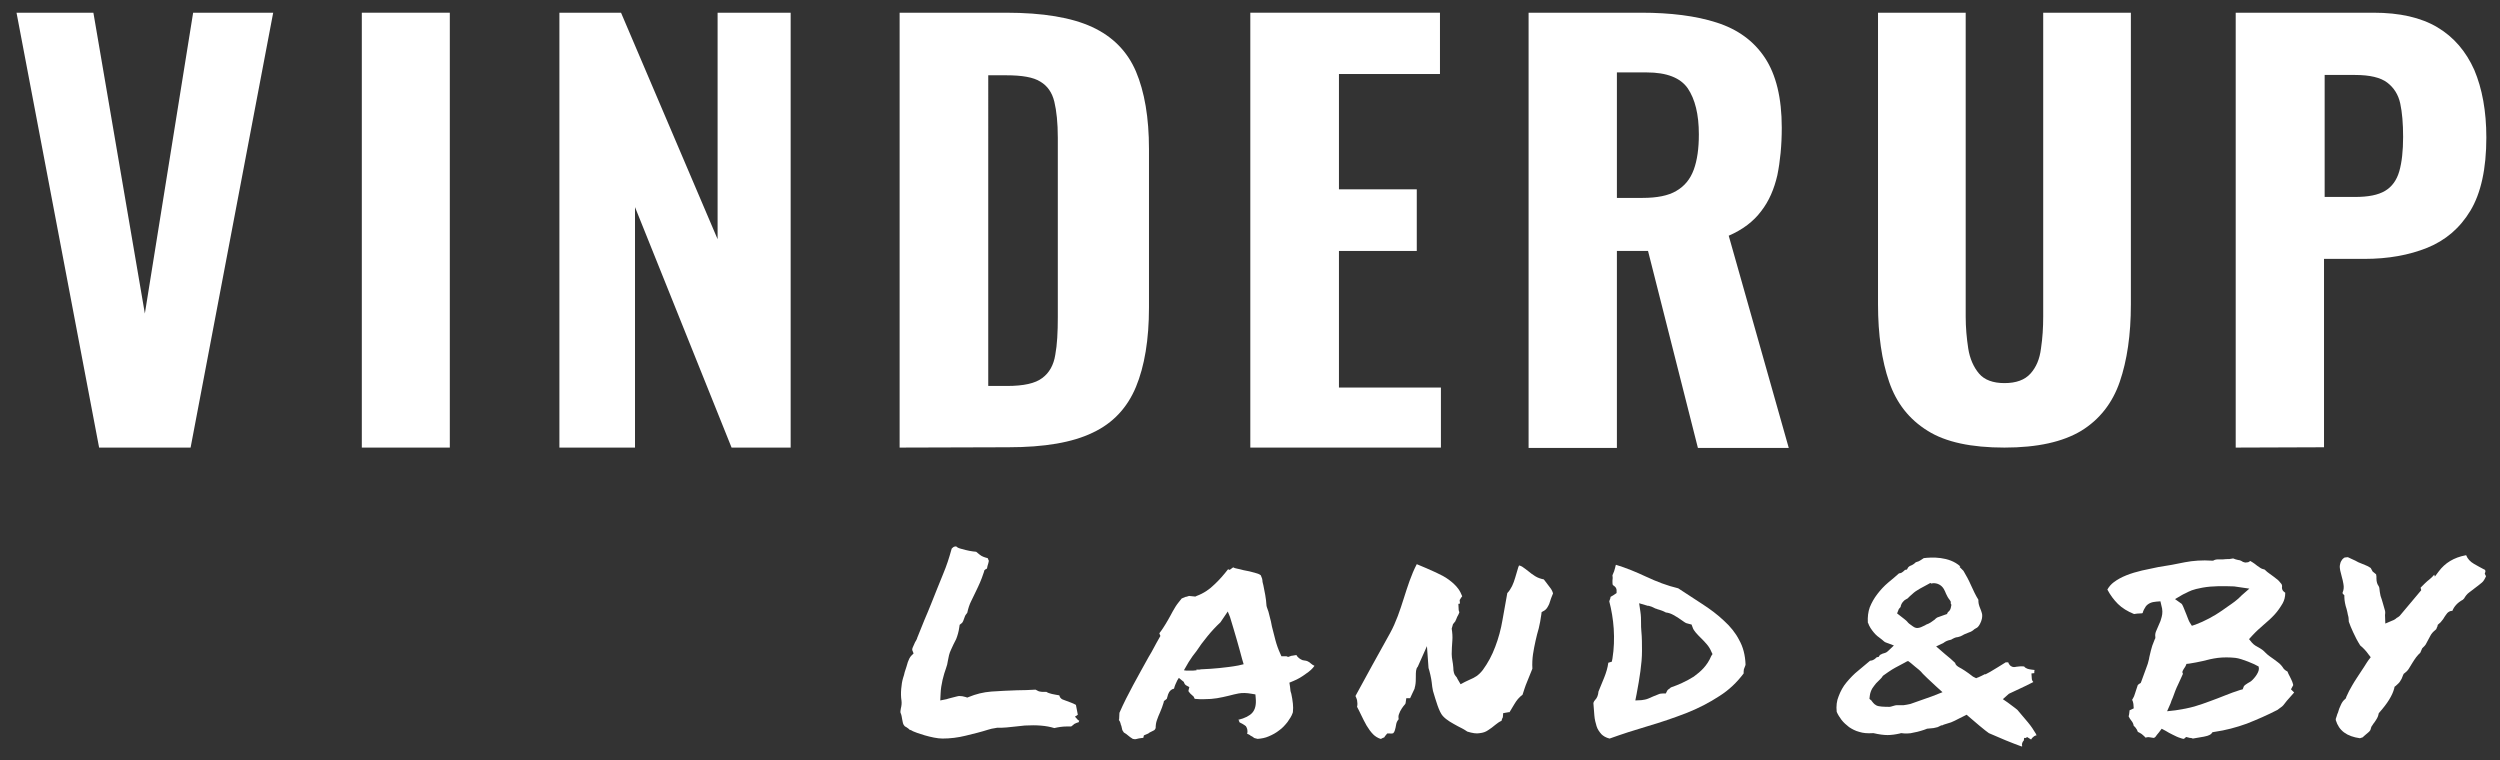 <?xml version="1.0" encoding="utf-8"?>
<!-- Generator: Adobe Illustrator 26.0.1, SVG Export Plug-In . SVG Version: 6.00 Build 0)  -->
<svg version="1.1" id="Layer_1" xmlns="http://www.w3.org/2000/svg" xmlns:xlink="http://www.w3.org/1999/xlink" x="0px" y="0px"
	 viewBox="0 0 787 239.3" style="enable-background:new 0 0 787 239.3;" xml:space="preserve">
<rect x="0" y="0" width="787" height="239.3" fill="#333333" stroke="none"/>
<style type="text/css">
	.st0{fill:#FFFFFF;}
</style>
<g>
	<path class="st0" d="M31.2,140.9L5.2,4h24.2l16.2,94.7L60.8,4H86L60,140.9H31.2z"/>
	<path class="st0" d="M113.9,140.9V4h27.7v136.9H113.9z"/>
	<path class="st0" d="M176.1,140.9V4h19.4l30.4,71.3V4h23v136.9h-18.6l-30.4-75.7v75.7H176.1z"/>
	<path class="st0" d="M283.2,140.9V4h33.5c11.6,0,20.6,1.5,27.1,4.5s11.1,7.7,13.8,14c2.7,6.4,4.1,14.5,4.1,24.4v49.9
		c0,10.1-1.4,18.5-4.1,25s-7.2,11.4-13.6,14.4c-6.4,3.1-15.2,4.6-26.6,4.6L283.2,140.9L283.2,140.9z M311.1,121.5h5.9
		c5.2,0,8.9-0.8,11.1-2.5c2.2-1.6,3.6-4.1,4.1-7.3c0.6-3.2,0.8-7.2,0.8-11.9V43.4c0-4.7-0.4-8.5-1.1-11.4s-2.2-5-4.4-6.3
		c-2.2-1.4-5.8-2-10.7-2h-5.7L311.1,121.5L311.1,121.5z"/>
	<path class="st0" d="M393.6,140.9V4h59.7v19.3h-31.8v36.3H446V79h-24.5v43h32.1v18.9H393.6z"/>
	<path class="st0" d="M481.2,140.9V4h35.5c9.2,0,17.2,1,23.7,3.1c6.6,2.1,11.7,5.8,15.2,11.1s5.3,12.6,5.3,22c0,5.6-0.5,10.6-1.4,15
		c-1,4.3-2.6,8.1-5.1,11.3c-2.4,3.2-5.8,5.8-10.2,7.7l18.9,66.8h-28.6l-15.7-62H509v62h-27.8V140.9z M509,62.3h8.1
		c4.5,0,8.1-0.7,10.6-2.2c2.6-1.5,4.4-3.7,5.5-6.7s1.6-6.7,1.6-11.1c0-6.3-1.2-11.1-3.5-14.5c-2.3-3.3-6.6-5-12.9-5H509V62.3z"/>
	<path class="st0" d="M703.8,140.9V4h43.4c8.2,0,14.9,1.5,20.1,4.6c5.2,3.1,9,7.6,11.6,13.4c2.5,5.9,3.8,13,3.8,21.3
		c0,9.8-1.7,17.5-5,23s-7.9,9.4-13.6,11.7c-5.7,2.3-12.3,3.5-19.8,3.5h-12.7v59.3L703.8,140.9L703.8,140.9z M731.6,62h9.8
		c4.1,0,7.2-0.6,9.4-1.9c2.2-1.3,3.7-3.4,4.5-6.2s1.2-6.4,1.2-10.8c0-4.2-0.3-7.7-0.9-10.5c-0.6-2.8-2-5-4.1-6.6s-5.5-2.4-10.1-2.4
		h-9.6V62H731.6z"/>
	<path class="st0" d="M643.2,4v95.7c0,3.4-0.2,6.7-0.7,10c-0.4,3.3-1.5,5.9-3.3,7.9s-4.5,3-8.2,3c-3.6,0-6.3-1-8-3s-2.9-4.7-3.4-7.9
		c-0.5-3.3-0.8-6.6-0.8-10V4h-27.6v91.8c0,9.6,1.2,17.7,3.5,24.4c2.3,6.7,6.3,11.8,12.1,15.4c5.7,3.6,13.8,5.3,24.2,5.3
		s18.4-1.8,24.2-5.3c5.7-3.5,9.8-8.7,12.1-15.4c2.3-6.7,3.5-14.8,3.5-24.4V4H643.2z"/>
</g>
<path class="st0" d="M339.2,226.5l-0.8-0.9l0.9-0.6l-0.6-3.1c-0.5-0.3-1-0.5-1.5-0.7c-0.8-0.3-1.6-0.6-2.4-0.9c-1-0.3-1.2-1-1.3-1.3
	v-0.1c-1.7-0.3-3.2-0.5-4.1-1.1c-0.1,0-0.1,0-0.2,0h-0.6c-0.6,0-0.9,0-1.2-0.1c-0.3,0-0.7-0.2-1.4-0.6c-1.8,0.1-3.8,0.2-5.9,0.2
	c-2.6,0.1-5.3,0.2-8,0.4c-2.6,0.2-4.9,0.8-7.1,1.7l-0.5,0.2l-0.6-0.2c-0.6-0.2-1.3-0.3-2-0.3c-0.1,0-0.6,0.1-2.5,0.6
	c-0.7,0.2-1.2,0.3-1.4,0.4l-2,0.4l0.1-2.1c0.1-2.9,1-6.1,1.7-8c0.3-0.8,0.5-1.6,0.6-2.4c0.2-1.1,0.4-2.3,1-3.5
	c0.5-1.1,1-2.2,1.6-3.3c0.4-1,0.8-2.3,1-3.8l0.1-0.7l0.5-0.4c0.2-0.1,0.3-0.3,0.4-0.4c0.2-0.3,0.3-0.6,0.4-0.9
	c0.1-0.3,0.2-0.6,0.3-0.8c0.1-0.4,0.4-0.8,0.8-1.3c0.3-1.4,0.7-2.6,1.2-3.6s1-2.1,1.5-3.1c0.4-0.9,0.9-1.8,1.3-2.8
	c0.4-0.9,0.8-2,1.2-3.2l0.2-0.7l0.5-0.4c0,0,0.2,0,0.3-0.1c0.1-0.5,0.2-1.1,0.4-1.6c0.1-0.3,0.1-0.5,0.2-0.9
	c-0.2-0.1-0.2-0.7-0.4-0.8c-0.8-0.2-1.8-0.5-2.5-1.1l-1.1-0.9c-1.3-0.1-2.9-0.4-4.6-0.9c-0.8-0.2-1.3-0.4-1.7-0.8
	c-0.3,0-0.5,0.1-0.6,0.1c-0.2,0-0.8,0.6-0.8,0.6c-0.9,3.2-1.5,5.1-2.7,8c-1.2,3-2.5,6.1-3.7,9.2c-0.7,1.7-1.4,3.5-2.2,5.3
	c-0.7,1.8-1.5,3.7-2.3,5.7v0.1c-0.1,0.2-0.1,0.3-0.2,0.4c-0.1,0.2-0.2,0.5-0.4,0.7c-0.2,0.5-0.5,1.1-0.8,1.8
	c-0.2,0.5-0.1,0.7-0.1,0.8l0.4,1l-0.7,0.7c-0.5,0.5-0.8,1.2-1.1,2c-0.3,1-0.6,2.1-1,3.2c-0.1,0.6-0.3,1.2-0.5,1.8
	c-0.3,1-0.5,2.2-0.6,3.5c-0.1,1.2-0.1,2.5,0.1,3.7c0.1,0.8,0,1.6-0.2,2.4c-0.1,0.5-0.2,1.2-0.1,1.4c0.3,0.6,0.4,1.4,0.5,2
	s0.3,1.6,0.5,1.8l0.3,0.4c0.1,0.1,0.3,0.2,0.5,0.3c0.4,0.3,0.8,0.5,1,0.8l0.3,0.1c0.3,0.1,0.5,0.2,0.8,0.4c0.8,0.4,6.1,2.3,9.3,2.3
	c2.4,0,4.9-0.3,7.3-0.9c2.5-0.6,4.9-1.2,7.1-1.9c0.3-0.1,0.7-0.2,1.1-0.3c0.3-0.1,0.9-0.1,1.7-0.3h0.1c1,0,2,0,2.9-0.1
	c1-0.1,1.9-0.2,2.9-0.3c0.9-0.1,1.9-0.2,2.8-0.3c3.7-0.2,6.7,0,9.3,0.8c1.3-0.3,2.6-0.5,3.9-0.5c0.4,0,0.9,0,1.4,0
	c0.4-0.3,0.7-0.5,1-0.8c0.4-0.2,0.8-0.4,1.5-0.6l-0.1-0.3l0.2-0.3C339.5,226.9,339.4,226.7,339.2,226.5z"/>
<path class="st0" d="M413.8,209.6c-0.4-0.2-0.8-0.4-1.1-0.7c-0.3-0.3-0.6-0.5-1-0.7c0,0-0.3-0.2-1.2-0.3l-0.5-0.1
	c-0.7-0.3-1.5-0.8-1.9-1.6l0,0c-0.4,0.1-0.8,0.1-1.2,0.2c-0.3,0-0.6,0.1-0.8,0.2l-0.6,0.2l-0.5-0.2c-0.1,0-0.3,0-0.6,0h-1l-0.4-0.9
	c-0.6-1.3-1.1-2.7-1.5-4.2c-0.4-1.4-0.7-2.9-1.1-4.3c-0.2-1.1-0.4-2.1-0.7-3.1c-0.2-1-0.5-2-0.9-3l-0.1-0.4
	c-0.1-1.3-0.2-2.4-0.4-3.4c-0.2-1-0.4-2.1-0.6-3.1c-0.1-0.4-0.3-1-0.3-1.6c0-0.2-0.1-0.6-0.5-1.5c-0.5-0.4-1.1-0.6-1.9-0.8
	c-1.1-0.3-2.2-0.6-3.5-0.8c-0.8-0.2-1.5-0.4-2.1-0.5c-0.5-0.1-0.9-0.2-1.2-0.4l-1.1,0.8l-0.5-0.2c-1.4,1.8-2.8,3.4-4.2,4.7
	c-1.6,1.6-3.5,2.9-5.7,3.7l-0.4,0.2l-2-0.2c0,0-0.1,0-0.3,0.1c-0.3,0.1-0.6,0.2-0.8,0.2l-1.2,0.5c-0.7,0.9-1.4,1.7-1.9,2.5
	c-0.6,1-1.2,2-1.7,3c-0.5,0.9-1,1.8-1.5,2.6s-1.1,1.8-1.9,2.8v0.1v0.1l0.3,0.7l-0.4,0.7c-0.6,1-1.1,2-1.6,2.9c-0.5,1-1.1,2-1.7,3
	c-1.7,3-3.3,6-4.9,8.9c-1.5,2.8-3,5.7-4.3,8.7l-0.1,2.1l-0.1,0.1c0.3,0.4,0.5,0.8,0.6,1.3c0,0.1,0,0.2,0.2,0.6
	c0.1,0.5,0.2,0.9,0.3,1.3c0,0.1,0.2,0.3,0.5,0.8c0.5,0.3,1,0.6,1.4,1c0.3,0.3,0.8,0.6,1.4,1l0.6,0.1c0.2,0,0.5,0,0.7-0.1
	c0.3-0.1,0.9-0.2,1.7-0.3h0.3l0.2-0.8l0.7-0.3c0.2-0.1,0.4-0.2,0.7-0.3c0.1,0,0.1-0.1,0.1-0.1l0.3-0.2c0.4-0.2,0.8-0.4,1.2-0.6
	c0.2-0.1,0.4-0.2,0.5-0.4l0.2-0.4c0-0.8,0.1-1.7,0.4-2.5s0.6-1.7,1-2.5c0.2-0.5,0.4-1,0.6-1.5s0.3-1,0.5-1.5l0.1-0.5l0.4-0.3
	c0.2-0.2,0.4-0.3,0.5-0.4l0.3-1c0-0.1,0.1-0.4,0.2-0.6c0.3-0.8,0.8-1.2,1.2-1.4l0.2-0.1l0.4-0.1v-0.1c0.2-0.8,0.6-1.7,1-2.5l0.5-0.8
	l1.6,1.3v0.1c0,0.1,0.2,0.4,0.3,0.6c0.1,0.1,0.2,0.2,0.3,0.3l1.1,0.6l-0.2,0.8c-0.1,0.3-0.1,0.5,0,0.6c0.3,0.4,0.6,0.8,0.9,1
	c0.1,0.1,0.2,0.1,0.2,0.2c0.4,0.2,0.6,0.6,0.8,1.1h0.1c0.4,0,0.9,0.1,1.4,0.1s1,0,1.5,0c1.5,0,2.8-0.1,4-0.3
	c1.3-0.2,2.5-0.5,3.8-0.8c1-0.3,2.1-0.5,3-0.7c1.1-0.2,2.5-0.2,4.1,0.1l1.2,0.2l0.1,1.2c0.2,2.1-0.2,3.6-1.1,4.6
	c-0.8,0.9-2.3,1.7-4.4,2.2l0,0c0.1,0.1,0.1,0.1,0.2,0.2l0.1,0.1v0.4c0.3,0.2,0.6,0.4,0.9,0.5c0.5,0.3,1,0.6,1.2,0.8
	c0.3,0.5,0.7,1.2,0.4,2.4c0.2,0.1,0.3,0.1,0.5,0.2c0.2,0.1,0.4,0.2,0.6,0.4c0.4,0.2,0.8,0.4,1.1,0.7c0,0,0.2,0.1,1.1,0.3
	c1.2-0.1,2.4-0.3,3.5-0.8c1.2-0.5,2.3-1.1,3.3-1.9c1-0.7,1.8-1.6,2.6-2.6c0.7-1,1.3-1.9,1.6-2.8l0.1-0.3c0.1-0.9,0.1-1.9,0-2.7
	c-0.1-1.1-0.3-2.1-0.5-3.1c-0.1-0.4-0.3-0.8-0.3-1.3c0-0.3-0.1-0.6-0.1-0.9l-0.2-1.3l1.2-0.5c1.5-0.6,2.8-1.4,4-2.3
	C412.3,211.3,413.2,210.5,413.8,209.6z M389.8,209.5c-2.1,0.4-4.1,0.6-5.9,0.8s-3.7,0.3-5.8,0.4c-0.3,0.1-0.7,0.1-1.1,0.1
	c-0.1,0-0.3,0-0.4,0l0.1,0.2l-1.1,0.1c-0.7,0-1.4,0-2.2,0l-0.7-0.1l1.5-2.6c0.4-0.6,0.8-1.2,1.2-1.8l1.3-1.7c0.9-1.4,2-2.9,3.4-4.6
	c1.3-1.6,2.7-3.1,4.1-4.4l2.3-3.4l0.7,1.7c0.7,2.1,1.7,5.8,2.2,7.4c0.6,2,1.1,4,1.6,5.8l0.5,1.7L389.8,209.5z"/>
<path class="st0" d="M468.4,229.9c0.8-0.5,1.6-1.1,2.3-1.7c0.6-0.5,1.3-1,2-1.3v-0.1c0.1-0.4,0.2-0.7,0.4-1l0.1-1.3l1.7-0.3h0.1
	c0.1,0,0.1,0,0.2,0c0.5-0.8,1-1.7,1.5-2.5c0.7-1.2,1.5-2.2,2.6-3c0.4-1.2,0.8-2.6,1.4-4l1.7-4.2c-0.1-1.6,0-3.2,0.2-4.6
	c0.2-1.4,0.5-2.8,0.8-4.2c0.3-1.3,0.6-2.6,1-3.9c0.3-1.3,0.6-2.7,0.8-4.3l0.1-0.8l0.7-0.4c0.4-0.2,0.7-0.5,1-0.9s0.5-0.9,0.7-1.3
	c0.2-0.6,0.4-1.2,0.6-1.8c0.2-0.5,0.4-1,0.6-1.5c-0.2-0.7-0.5-1.3-1-1.9c-0.6-0.8-1.2-1.6-1.9-2.5c-1-0.2-1.9-0.5-2.7-1
	c-0.8-0.5-1.5-1-2.2-1.6c-0.6-0.5-1.2-0.9-1.9-1.4c-0.3-0.2-0.6-0.3-1-0.4c-0.2,0.4-0.3,0.7-0.4,1.1l-0.8,2.7c-0.3,1-0.6,1.9-1,2.7
	s-0.9,1.6-1.5,2.2c-0.5,2.9-1,5.7-1.5,8.4c-0.5,3-1.3,5.9-2.3,8.5c-1,2.7-2.3,5.1-3.9,7.3c-1.4,1.8-2.6,2.4-4,3
	c-0.5,0.2-1,0.5-1.7,0.8l-1.3,0.7l-1-1.7c-0.1-0.3-0.2-0.5-0.5-0.8c-0.5-0.5-0.8-1.4-0.8-2.8c-0.1-1.6-0.5-2.8-0.5-4.2
	s0.1-2.8,0.2-4.2c0.1-1.3,0-2.5-0.2-3.8l0.4-1.4l0.8-1c0-0.2,0.1-0.4,0.2-0.5c0.2-0.6,0.4-1,0.7-1.5c0.1-0.2,0.2-0.4,0.3-0.7
	c0,0,0-0.2-0.2-0.7l-0.1-2l0.5-0.1l-0.1-1.1l0.5-0.8c0,0,0-0.1,0.1-0.1c0.1-0.1,0.1-0.2,0.2-0.3c-0.3-0.8-0.7-1.6-1.2-2.3
	c-0.8-1.1-1.8-2-3-2.9s-2.6-1.6-4.1-2.3c-1.1-0.5-4.9-2.2-6-2.6c-3.5,6.7-4.6,14.8-8.4,21.7c-3.9,7-7.6,13.7-10.9,19.8
	c0.2,0.4,0.4,0.9,0.5,1.3c0.1,0.7,0.2,1.4,0,2.1c0.4,0.8,0.9,1.7,1.3,2.6c0.5,1.1,1.1,2.2,1.7,3.3c0.6,1,1.3,2,2.1,2.8
	c0.6,0.6,1.4,1.1,2.3,1.4c0.2,0,0.4-0.1,0.5-0.2c0.2-0.1,0.4-0.2,0.7-0.3c0.1-0.2,0.2-0.4,0.4-0.6l0.5-0.6h0.8
	c0.8,0.1,1.1-0.1,1.1-0.1c0.2-0.2,0.4-0.5,0.5-0.9c0.2-0.6,0.3-1.2,0.4-1.8c0.1-0.7,0.4-1.2,0.8-1.7c-0.1-0.6-0.1-1.1,0.1-1.6
	c0.2-0.6,0.5-1.2,0.9-1.8c0.3-0.4,0.6-0.9,1-1.3c0.1-0.1,0.2-0.3,0.2-0.5l0.2-1.4h1.2c0.2-0.4,0.4-0.8,0.6-1.3
	c0.3-0.6,0.6-1.2,0.8-1.7c0,0,0.1-0.6,0.2-0.9c0.2-0.9,0.2-2,0.2-2.9c0-1.4,0-2.5,0.6-3.1l2.9-6.5l0.5,6.9c0.3,0.8,0.9,3.4,1,4.5
	c0.1,0.9,0.2,1.9,0.4,2.7c0.9,3,1.9,6.6,3.1,7.9c1.3,1.4,2.9,2.2,4.7,3.2c1,0.5,2,1,3,1.7c1.6,0.5,2.9,0.7,3.9,0.5
	C466.8,230.7,467.7,230.4,468.4,229.9z"/>
<path class="st0" d="M542.7,195.4c-2-1.9-4.4-3.7-6.9-5.3s-5-3.3-7.5-4.9c-3.4-0.8-6.8-2.1-10.2-3.7c-3-1.4-6.1-2.7-9.4-3.7
	c-0.1,0.2-0.2,0.5-0.2,0.7c-0.2,0.9-0.5,1.8-0.9,2.6c0.1,0.6,0.1,1.1,0,1.7c0,0.5,0,1.1,0.1,1.3c0,0.1,0.1,0.1,0.2,0.2
	c0.3,0.2,1.1,0.7,1,1.8v0.6l-0.9,0.6l-1,0.6c0,0.3-0.1,0.6-0.2,0.8c0,0-0.1,0.2-0.2,0.6c0.7,2.7,1.2,5.6,1.4,8.6
	c0.2,3.2,0.1,6.3-0.4,9.4l-0.2,1l-1,0.3h-0.1c-0.2,1.6-0.7,3.2-1.3,4.7c-0.6,1.4-1.2,2.9-1.8,4.4c-0.1,1.1-0.4,2-1.1,2.7
	c-0.2,0.2-0.4,0.5-0.5,0.9c0.1,1.4,0.2,2.7,0.3,3.9l0,0c0.1,1.3,0.4,2.4,0.7,3.4c0.3,1,0.9,1.8,1.5,2.5c0.6,0.6,1.4,1.1,2.6,1.4
	c3.9-1.4,7.9-2.7,12-3.9s8.2-2.6,12.1-4.1c3.8-1.5,7.3-3.3,10.5-5.4c3-1.9,5.5-4.3,7.6-7.1v-0.6c0-0.5,0.1-0.9,0.3-1.3
	c0.1-0.2,0.1-0.3,0.2-0.5c0-0.1,0.1-0.2,0.1-0.4c-0.1-3-0.8-5.6-2-7.7C546.4,199.3,544.7,197.2,542.7,195.4z M538.7,206.5
	c-0.6,1.5-1.5,2.8-2.4,3.8s-2,1.9-3.1,2.7c-1.1,0.7-2.4,1.4-3.7,2c-1.1,0.5-2.3,1-3.5,1.4c-0.3,0.3-0.6,0.5-0.9,0.7
	c-0.1,0.1-0.2,0.2-0.3,0.4l-0.4,0.8h-0.9c-0.6,0-1.1,0.1-1.5,0.3c-0.5,0.2-1,0.4-1.5,0.6c-0.5,0.2-1.1,0.5-1.6,0.7
	c-0.7,0.3-1.4,0.4-2.1,0.5l-2,0.1l0.4-2c0.5-2.6,0.9-5,1.2-7.2s0.5-4.3,0.5-6.4c0-2.1,0-4.2-0.2-6.2c-0.1-0.9-0.1-1.8-0.1-2.6
	c0-1.1,0-2.2-0.2-3.5l-0.4-2.7c0,0,2.4,0.7,2.7,0.8h0.3c0.8,0.2,1.2,0.4,1.6,0.6c0.3,0.2,0.6,0.3,1,0.4c0.2,0.1,0.4,0.2,0.6,0.2
	c0.6,0.2,1.3,0.4,2.2,0.9c0.9,0.1,1.7,0.4,2.4,0.8c0.6,0.4,1.3,0.7,1.8,1.1c0.5,0.4,1.1,0.7,1.6,1.1c0.4,0.3,0.9,0.5,1.5,0.6
	l0.8,0.2l0.3,0.8c0.2,0.7,0.6,1.2,1,1.7c0.5,0.6,1,1.1,1.6,1.7c0.6,0.6,1.2,1.2,1.8,1.9c0.7,0.8,1.2,1.6,1.6,2.6l0.3,0.6
	L538.7,206.5z"/>
<path class="st0" d="M678.5,232c0.4-0.5,0.7-1,1.1-1.4l0.9-1.2l1.3,0.7c0.6,0.4,1.4,0.8,2.2,1.2s1.6,0.8,2.3,1
	c0.5,0.2,0.9,0.3,1.2,0.3l0.7-0.6l0.8,0.2c0.2,0.1,0.4,0.1,0.6,0.1c0.2,0,0.5,0.1,0.7,0.2c1.1-0.2,2.3-0.4,3.5-0.6
	c1.7-0.3,2.2-0.8,2.3-0.9l0.4-0.5l0.6-0.1c3.5-0.5,6.9-1.4,10.2-2.6c3.3-1.3,6.5-2.7,9.6-4.3l1.5-1.1c0.1-0.1,0.2-0.2,0.4-0.4
	c0.2-0.3,0.6-0.7,1.1-1.4l2.3-2.6l-1-1l0.7-1.3c0-0.3-0.2-0.7-0.3-1.1c-0.2-0.5-0.5-1.1-0.8-1.7c-0.3-0.5-0.5-1-0.7-1.5
	c-0.4-0.2-0.7-0.4-0.9-0.6l-0.3-0.3c-0.5-0.8-1.1-1.5-1.8-2c-0.8-0.6-1.7-1.3-2.6-1.9c-0.6-0.4-1.1-0.9-1.5-1.3
	c-0.3-0.3-0.6-0.6-0.9-0.8c-0.3-0.2-0.5-0.3-0.8-0.5c-0.9-0.5-1.7-0.9-2.4-1.7l-0.9-1.1l1-1.1c1.1-1.2,2.4-2.4,3.7-3.5
	c1.2-1,2.4-2.1,3.4-3.2c1-1.1,1.8-2.3,2.5-3.5c0.5-0.9,0.8-2,0.8-3.3c-0.3-0.2-0.5-0.4-0.7-0.6c-0.3-0.4-0.4-0.9-0.3-1.4
	c0-0.4-0.1-0.7-0.4-1c-0.4-0.5-0.8-1-1.4-1.4c-0.6-0.5-1.3-1-2-1.5c-0.6-0.4-1.2-0.9-1.7-1.4c-0.5-0.1-1.1-0.3-1.6-0.7
	c-0.5-0.3-1-0.7-1.5-1.1c-0.4-0.3-0.9-0.6-1.4-0.9c0,0-0.2,0.1-0.5,0.3l-0.2,0.1l-0.9,0.1l-0.7-0.2c-0.6-0.4-1.1-0.6-1.5-0.6
	c-0.6-0.1-1.1-0.3-1.6-0.5c-0.4,0.1-0.8,0.1-1.2,0.2c-0.6,0-1.3,0-2,0.1c-0.6,0-1.2,0-1.7,0c-0.4,0-0.7,0.1-1,0.2l-0.4,0.2h-0.4
	c-3-0.2-5.9,0-8.5,0.5c-2.8,0.6-5.6,1.1-8.3,1.5l-5.2,1.1c-1.7,0.4-3.4,0.9-4.9,1.5s-2.8,1.3-4,2.2c-0.8,0.6-1.5,1.4-2,2.3
	c0.9,1.7,2,3.2,3.3,4.5s3.1,2.4,5.1,3.2c0.6-0.1,1.4-0.2,2.1-0.2c0.2,0,0.4,0,0.6-0.1c0.2-0.8,0.6-1.5,1-2.1
	c0.7-0.9,1.8-1.4,3.3-1.5l1.3-0.1l0.3,1.3c0.4,1.3,0.4,2.5,0.1,3.6c-0.2,0.9-0.5,1.7-0.9,2.5c-0.3,0.7-0.6,1.4-0.9,2.1
	c-0.2,0.5-0.3,1.1-0.2,1.7v0.4l-0.2,0.4c-0.6,1.4-1,2.6-1.2,3.5c-0.2,1-0.5,1.9-0.6,2.7c-0.2,1-0.5,1.9-0.9,2.9
	c-0.3,0.8-0.8,2.2-1.5,4.1l-0.2,0.5l-0.5,0.3c-0.3,0.2-0.5,0.4-0.5,0.6c-0.2,0.5-0.3,1-0.5,1.5c-0.2,0.6-0.4,1.3-0.6,1.8
	c-0.2,0.4-0.4,0.8-0.6,1.1c0.2,0.4,0.3,0.7,0.4,1.3l0.1,1.4l-1.3,0.6c-0.1,0.7-0.1,1.3-0.3,1.9c0.2,0.5,0.5,0.9,0.8,1.3
	c0.5,0.6,0.7,1.1,0.8,1.7c0.4,0.3,0.7,0.7,1,1.2c0.1,0.2,0.2,0.5,0.3,0.7c0.2,0.1,0.4,0.2,0.6,0.3c0.4,0.2,0.8,0.5,1.1,0.8
	c0.2,0.2,0.5,0.4,0.7,0.7c0.4-0.1,0.9-0.2,1.3-0.1l1.3,0.2C678.3,232.2,678.4,232.1,678.5,232z M686.9,187.3c0.4-0.2,0.7-0.4,1-0.5
	c1.6-0.8,2.2-1.2,5.4-1.8c3.3-0.6,6.7-0.5,10-0.4l4.8,0.7l-2.4,2.1c-1.4,1.5-2.9,2.5-4.5,3.6c-0.6,0.4-1.1,0.8-1.7,1.2
	c-2.4,1.7-5.6,3.4-8.3,4.4L690,197l-0.7-1.1c-0.3-0.5-0.6-1.4-1-2.4c-0.8-2.1-1.3-3.2-1.5-3.4l-2.1-1.5L686.9,187.3z M683.3,221.4
	c0.2-0.6,0.4-1.2,0.7-1.8c0.5-1.4,1-2.8,1.7-4.2c0.9-1.9,1.3-2.9,1.5-3.3c-0.4-0.6-0.1-1,0.7-2.2l0.2-0.4l0.2-0.5l0.9-0.1
	c1.4-0.2,2.8-0.5,4.2-0.8c1.5-0.4,3.2-0.8,4.8-1c1.7-0.2,3.6-0.2,5.5,0c2,0.2,6.3,2.1,6.7,2.4l0.6,0.3l0.1,0.6
	c0.1,1.5-2,3.8-2.7,4.2c-0.5,0.3-1.1,0.6-1.6,1c-0.2,0.2-0.4,0.3-0.5,0.6l0,0L706,217l-0.8,0.2c-1.6,0.5-3.2,1.1-4.7,1.7
	c-1.6,0.6-3.2,1.3-4.7,1.8c-1.6,0.6-3.3,1.2-5,1.7c-1.8,0.5-3.8,0.9-5.9,1.2l-2.7,0.3L683.3,221.4z"/>
<path class="st0" d="M775.3,188.8l0.4-0.4c0.4-0.7,0.9-1.4,1.6-1.9c0.5-0.4,1.1-0.8,1.7-1.3c0.8-0.6,1.6-1.2,2.3-1.8
	c0.5-0.4,0.9-1.1,1.3-2l-0.4-0.8l0.2-0.6c0-0.1,0-0.2,0-0.3s-0.1-0.1-0.1-0.3l-0.6-0.3c-0.9-0.5-1.9-1-2.9-1.6
	c-1.2-0.7-2-1.6-2.4-2.6v-0.1h-0.2c-3.7,0.7-6.5,2.4-8.5,5.1l-1.2,1.6l-0.2-0.6c-0.4,0.5-0.9,1-1.4,1.4s-1.1,0.9-1.6,1.4L762,185
	l0.2,0.8l-6.8,8.1c-0.4,0.3-0.6,0.5-0.9,0.6c-0.4,0.4-0.9,0.7-1.5,0.9l-2.1,0.9l-0.1-2.7c0.1-0.6,0.1-1.2-0.1-1.7
	c-0.2-0.7-0.4-1.4-0.6-2.1c-0.2-0.7-0.4-1.4-0.7-2.2c-0.2-0.8-0.3-1.7-0.4-2.6l-0.2-0.5c-0.4-0.5-0.7-1.3-0.7-2.4c0-0.4,0-0.6,0-0.6
	l-0.1-0.7l-1.1-0.9l-0.6-1.1c-0.6-0.4-1.1-0.7-1.7-0.9c-0.7-0.3-1.4-0.6-2.2-0.9c-0.7-0.4-1.3-0.7-1.8-0.9s-1-0.5-1.5-0.7l-1,0.1
	c-0.5,0.3-0.8,0.6-1,1c-0.3,0.4-0.4,0.9-0.5,1.4c-0.1,0.6,0,1.1,0.1,1.7l0.5,2c0.2,0.7,0.4,1.5,0.5,2.2c0.2,1,0.1,1.9-0.2,2.6
	l-0.1,0.3c0.1,0.1,0.1,0.2,0.2,0.3l0.4,0.4v0.6c0,0.6,0.1,1.2,0.2,1.8c0.1,0.6,0.3,1.3,0.5,1.9c0.2,0.7,0.3,1.3,0.4,1.8
	c0.2,0.6,0.3,1.3,0.3,2.2c0.3,0.9,0.8,2.1,1.4,3.4c0.6,1.3,1.3,2.7,2.2,4.1c1,0.8,1.9,1.8,2.6,2.8l0.7,0.9l-0.7,0.9
	c-0.3,0.5-0.8,1.1-1.3,2c-0.6,0.9-1.4,2.1-2.3,3.5c-1.2,1.8-2,3.3-2.5,4.2c-0.6,1.2-0.8,1.7-0.9,1.9l-0.1,0.4l-0.3,0.3
	c-0.6,0.5-1,1.1-1.3,1.8c-0.4,0.8-0.7,1.6-0.9,2.4c-0.2,0.4-0.3,0.7-0.4,1.1c-0.1,0.3-0.2,0.6-0.3,0.9v0.4c1,3.3,3.4,5.1,7.6,5.7
	l0.9-0.3c0.2-0.2,0.3-0.3,0.3-0.3l0.1-0.1l1.3-1.1c0.3-0.2,0.5-0.5,0.7-0.8l0.3-1c0.1-0.1,0.2-0.3,0.4-0.6s0.3-0.5,0.5-0.7
	c0.3-0.4,0.6-0.9,0.9-1.4c0.2-0.3,0.3-0.7,0.4-1l0.1-0.5l0.3-0.4c2.4-2.7,4-5.2,4.6-7.5l0.1-0.5l0.4-0.3c0.7-0.6,1.2-1.1,1.4-1.5
	c0.3-0.4,0.6-1,0.9-1.9l0.2-0.4l0.4-0.3c0.5-0.4,0.9-0.8,1.2-1.3c0.4-0.6,0.7-1.2,1.1-1.8c0.4-0.7,0.8-1.2,1.2-1.8
	c0.4-0.5,0.8-1,1.3-1.4l0.6-1.4l0.2-0.2c0.5-0.5,0.8-0.8,0.9-1c0.3-0.5,0.5-1,0.8-1.5s0.5-0.9,0.7-1.3c0.3-0.6,0.8-1.2,1.8-2
	c0.1-0.2,0.2-0.4,0.2-0.5c0.1-0.1,0.1-0.3,0.2-0.4l0.1-0.5l0.9-0.8c0,0,0.2-0.2,0.8-1c0.7-1.2,1.1-1.6,1.3-1.9
	c0.4-0.4,0.9-0.7,1.5-0.7h0.1C772.5,191,773.6,189.7,775.3,188.8z"/>
<path class="st0" d="M637.2,232.3h0.6l0.3-0.3l0.8,0.5c0.2,0.1,0.3,0.2,0.5,0.3c0.2-0.4,0.5-0.7,0.9-1c0.3-0.2,0.5-0.3,0.8-0.3
	c-0.1-0.2-0.1-0.3-0.2-0.5c-0.7-1.2-1.5-2.4-2.5-3.6c-1.1-1.3-2.2-2.6-3.3-3.9c-0.1-0.1-0.8-0.7-3-2.3l-1.6-1.1l1.9-1.7
	c1.1-0.5,2.2-1,3.2-1.5c1.6-0.7,3.1-1.5,4.5-2.2c-0.3-0.3-0.5-0.7-0.5-1.2l-0.1-1.5l0.9-0.1c0-0.1,0-0.3,0-0.4c0-0.2,0-0.4,0.1-0.6
	h-0.1c0,0-0.2,0-0.8-0.1c-0.9-0.1-1.9-0.3-2.4-1c-0.8-0.1-2,0-2.5,0.1c-1.1,0.3-1.7-0.2-2-0.5c-0.2-0.3-0.4-0.5-0.5-0.9
	c-0.3,0-0.5,0-0.8,0c-1.6,1-3.2,2-4.9,3l-1.5,0.8l-0.1-0.1c-0.4,0.2-0.8,0.4-1.2,0.6l-1.1,0.5h-0.1l-0.4,0.2l-1-0.5
	c-1.9-1.5-3.5-2.5-4.3-2.9c-0.5-0.3-1.2-0.7-1.3-1.4c-0.8-0.8-2.1-1.9-3.1-2.7l-2.9-2.5l2.3-1.1c0.6-0.5,1.4-0.8,1.9-0.9l0.4-0.1
	c0.1,0,0.3-0.1,0.4-0.2c0.4-0.2,0.9-0.5,1.5-0.6c0.4,0,0.8-0.2,1.2-0.3c0.7-0.4,1.7-0.9,2.6-1.2c0.7-0.2,1.3-0.6,1.7-1l0.5-0.3
	c0.3-0.1,0.5-0.3,0.7-0.5c0.3-0.3,0.5-0.7,0.7-1.1c0.2-0.4,0.4-0.9,0.5-1.4c0.1-0.4,0.1-0.8,0.1-1.2c0-0.2-0.1-0.6-0.2-0.9
	c-0.1-0.4-0.3-0.8-0.4-1.1c-0.2-0.5-0.4-1-0.5-1.5c-0.1-0.4-0.1-0.9-0.1-1.3c-0.9-1.4-1.6-3-2.3-4.5c-0.7-1.6-1.5-3.1-2.4-4.6
	l-1.2-1.2c-0.1-0.1,0.2-0.1,0.2-0.2c-3.5-3.2-9.1-2.9-11.5-2.6c-0.1,0.1-0.3,0.2-0.6,0.4s-0.6,0.4-1,0.6c-0.3,0.1-0.6,0.2-0.9,0.3
	c-0.5,0.5-1.1,0.9-1.7,1.1c-0.3,0.1-0.5,0.3-0.7,0.5l-0.4,0.7l-0.6,0.1c-0.1,0.1-0.1,0.1-0.2,0.2c-0.3,0.3-0.6,0.5-0.9,0.7
	c-0.3,0.1-0.5,0.2-0.8,0.2c-1.1,1-2.2,1.9-3.4,2.9c-1.3,1.1-2.4,2.3-3.4,3.6s-1.8,2.7-2.4,4.2c-0.5,1.4-0.7,3-0.6,4.8
	c0.1,0.1,0.1,0.2,0.2,0.4l0.2,0.5c0.3,0.6,0.6,1.1,1,1.6c0.6,0.8,1.3,1.6,2.2,2.2c0.3,0.2,0.6,0.5,0.9,0.7c0.4,0.4,0.9,0.8,1.3,0.9
	l2.4,0.9l-1.9,1.8c-0.5,0.5-1.1,0.6-1.4,0.7c-0.1,0-0.2,0-0.3,0.1c-0.4,0.2-0.7,0.3-0.8,0.4l-0.4,0.6l-0.6,0.1
	c-0.1,0.1-0.1,0.1-0.2,0.2c-0.3,0.3-0.6,0.5-1,0.7c-0.3,0.1-0.6,0.2-0.9,0.2c-1.2,1-2.4,2-3.7,3.1c-1.4,1.1-2.6,2.4-3.7,3.7
	c-1.1,1.3-1.9,2.8-2.5,4.4c-0.6,1.4-0.8,3.1-0.6,4.9c0.4,0.9,0.9,1.7,1.5,2.5c0.7,0.9,1.5,1.6,2.4,2.3c0.9,0.6,2,1.2,3.2,1.5
	c1.2,0.4,2.7,0.5,4.2,0.4h0.1h0.2c1.7,0.4,3.2,0.6,4.4,0.6s2.6-0.2,3.9-0.5l0.3-0.1h0.2c0.5,0.1,1.1,0.1,1.8,0.1s1.4-0.1,2.1-0.3
	c0.7-0.1,1.4-0.3,2.1-0.5c0.7-0.2,1.3-0.4,1.8-0.6l0.2-0.1l2.1-0.2c0.5-0.1,0.9-0.2,1.3-0.3c0,0,0.1-0.1,0.2-0.1l1-0.5l0.1,0.1
	c0.4-0.2,0.8-0.4,1.3-0.5c0.5-0.2,1.1-0.3,1.6-0.5c0.7-0.3,1.6-0.7,2.5-1.2l0.2-0.1c0.4-0.2,0.8-0.4,1.2-0.6l1-0.5l0.8,0.7
	c5.3,4.6,6.1,5,6.2,5.1c3.6,1.6,7,3,10.3,4.2c0.1,0,0.1-0.1,0.2-0.1c0-0.1,0-0.2-0.1-0.3c0-0.6,0.2-1.1,0.6-1.5L637.2,232.3z
	 M597.6,192.1c0.1-0.4,0.4-0.7,0.7-1c0.1-0.7,0.4-1.3,0.9-1.8c0.3-0.4,0.8-0.6,1.1-0.8c0.1-0.1,0.3-0.1,0.3-0.2c0.3-0.3,1-1,1.4-1.3
	c0.6-0.6,1.5-1.2,2.4-1.7c0.8-0.4,1.6-0.9,2.4-1.3l0.9-0.5l0.2,0.2c0.2,0,0.4-0.1,0.6-0.1c1.4-0.1,2.7,0.6,3.4,1.8
	c0.3,0.5,0.5,1,0.7,1.5c0.3,0.7,0.7,1.4,1.2,2l0.3,0.5v0.5l0,0v0.1l0.2,0.4l-0.1,0.5c-0.1,0.8-0.4,1.4-1,1.8l-0.3,0.6l-0.6,0.2
	c-0.9,0.3-1.7,0.6-2.5,0.9l0,0c-0.1,0.1-0.6,0.4-0.7,0.6c-0.8,0.6-1.7,1.3-2.7,1.6c0,0-0.1,0.1-0.2,0.1l-0.1,0.1
	c-1,0.5-1.8,0.9-2.6,0.9c-0.3,0-0.5-0.1-0.8-0.2l-0.5-0.3c-1.2-0.8-1.5-1.1-1.8-1.5c-0.2-0.3-1.4-1.2-2.3-1.9l-0.9-0.7L597.6,192.1z
	 M608.2,219.2l-6.8,2.4c-0.8,0.2-1.5,0.3-2.2,0.4H599c-0.7,0-1.3,0-2,0c-0.2,0-0.6,0.1-0.9,0.2c-0.6,0.2-1.2,0.4-1.9,0.3
	c-0.2,0-0.4,0-0.6,0c-0.9,0-1.6-0.1-2.2-0.2c-1.1-0.2-1.7-1-2-1.4c-0.1-0.1-0.2-0.2-0.2-0.3l-0.7-0.6l0.1-0.9
	c0.1-0.9,0.4-1.7,0.8-2.4c0.4-0.6,0.8-1.1,1.2-1.6c0.4-0.4,0.8-0.8,1.3-1.3c0.3-0.3,0.6-0.6,0.8-1l0.1-0.1c0.1-0.1,2.8-2,3.8-2.5
	s2-1.1,3-1.6l0.9-0.5l0.1,0.1l0.1-0.1l0.8,0.6c0.4,0.4,0.9,0.7,1.3,1.1c0.9,0.7,1.8,1.4,2.5,2.3c0.2,0.2,2.2,2.2,4.1,3.9l2.1,1.9
	L608.2,219.2z"/>
</svg>
